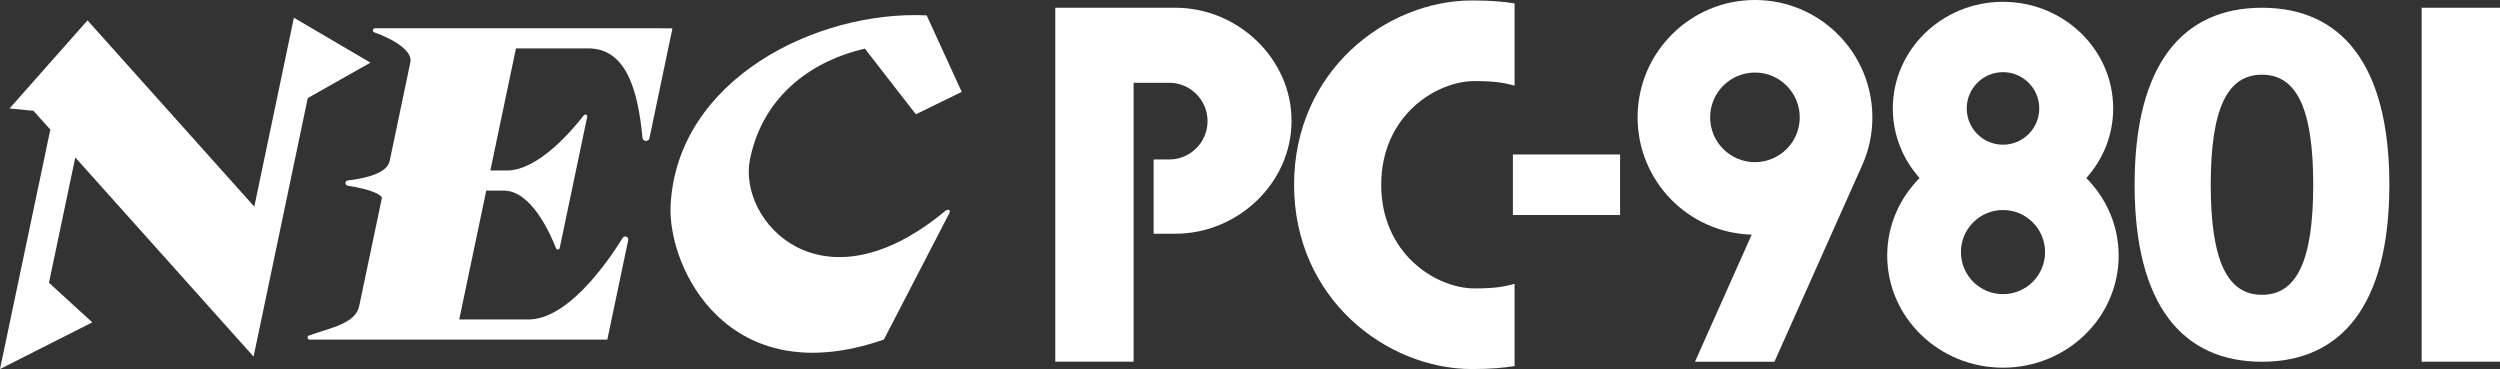 <?xml version="1.0" encoding="utf-8"?>
<!-- Generator: Adobe Illustrator 26.3.1, SVG Export Plug-In . SVG Version: 6.00 Build 0)  -->
<svg version="1.1" id="Layer_1" xmlns="http://www.w3.org/2000/svg" xmlns:xlink="http://www.w3.org/1999/xlink" x="0px" y="0px"
	 viewBox="0 0 3839 566.7" style="enable-background:new 0 0 3839 566.7;" xml:space="preserve">
<rect x="0" y="0" width="3839" height="566.7" fill="#333333" stroke="none"/>
<style type="text/css">
	.st0{display:none;}
	.st1{display:inline;}
	.st2{fill:#FFFFFF;}
	.st3{fill:#C30207;}
</style>
<g>
	<g>
		<rect x="2323.2" y="237.2" class="st2" width="164.6" height="93"/>
		<path class="st2" d="M2694.9,0c-99.5,0-180.2,80.7-180.2,180.2c0,97.9,77.9,177.4,175.2,180.1l-87.1,195.2h122l135.7-303.9
			c9.5-21.9,14.7-46,14.7-71.3C2875.1,80.6,2794.4,0,2694.9,0z M2694.9,249c-38,0-68.8-30.8-68.8-68.8s30.8-68.8,68.8-68.8
			c38,0,68.8,30.8,68.8,68.8S2732.9,249,2694.9,249z"/>
		<path class="st2" d="M3245,166.6c0-90.5-75.8-163.8-169.2-163.8c-93.4,0-169.2,73.3-169.2,163.8c0,40.9,15.6,78.1,41.1,106.8
			c-30.7,30.9-49.7,72.8-49.7,119.1c0,95,79.6,172.1,177.7,172.1c98.2,0,177.7-77,177.7-172.1c0-46.3-19-88.2-49.7-119.1
			C3229.5,244.7,3245,207.4,3245,166.6z M3075.8,110.8c30.8,0,55.7,25,55.7,55.7s-25,55.7-55.7,55.7c-30.8,0-55.7-25-55.7-55.7
			S3045.1,110.8,3075.8,110.8z M3075.8,451.7c-35.7,0-64.6-28.9-64.6-64.6s28.9-64.6,64.6-64.6c35.7,0,64.6,28.9,64.6,64.6
			S3111.5,451.7,3075.8,451.7z"/>
		<path class="st2" d="M3473.5,11.9c-121.4,0-195.6,86.3-195.6,271.8c0,185.5,74.2,271.8,195.6,271.8
			c121.4,0,195.6-86.3,195.6-271.8S3594.9,11.9,3473.5,11.9z M3552.2,284L3552.2,284c-0.1,116.7-25.4,168.7-78.7,168.7
			c-53.2,0-78.6-52-78.7-168.7l0,0c0-0.1,0-0.2,0-0.3c0-0.1,0-0.2,0-0.3l0,0c0.1-116.7,25.4-168.7,78.7-168.7
			c53.2,0,78.6,52,78.7,168.7l0,0c0,0.1,0,0.2,0,0.3C3552.2,283.8,3552.2,283.9,3552.2,284z"/>
		<path class="st2" d="M2325.8,435.9c-12.3,2.8-23,7-61.4,7c-59,0-143.4-52.9-143.4-159.2s84.4-159.2,143.4-159.2
			c38.3,0,49.1,4.1,61.4,7V5.3c-15.8-2.7-35.8-4.6-65.4-4.6c-131.4,0-273.2,108.2-273.2,283s141.8,283,273.2,283
			c29.6,0,49.6-2,65.4-4.6V435.9z"/>
		<rect x="3718.7" y="11.9" class="st2" width="120.3" height="543.5"/>
		<path class="st2" d="M1804.9,11.9h-64.1v0h-120.3v543.5h120.3V127.1h54.6c32.5,0,58.9,26.4,58.9,58.9c0,32.5-26.4,58.9-58.9,58.9
			h-23.9v114h33.4c95.8,0,178.4-77.7,178.4-173.4S1900.7,11.9,1804.9,11.9z"/>
	</g>
	<g>
		<polygon class="st2" points="472.6,150.6 568.8,96.2 451.3,27.2 390.5,317.3 134.4,31.3 14.6,166.6 51.3,170.1 77.3,199 0,566.7 
			141.7,495 75.2,434.2 115.6,241.8 389.4,547.6 		"/>
		<path class="st2" d="M995.4,43.4H644.5h-3.3h-65.3c-3.6,0-4.6,5.1-1.1,6.3c33.2,11.8,58.8,29.8,55.4,45.7l-31.8,151.7
			c-3.9,18.6-35.4,26.6-64.4,30c-4.6,0.6-4.7,7.3-0.1,8c37.3,6,50.8,13.7,52.6,18.5l-35,166.7c-5.6,26.6-43.9,33-77.1,44.9
			c-3.4,1.2-2.5,6.3,1.1,6.3h65.3h39.2h118.7h160.1h72.2h1.6l32.1-152.8c1-5.1-5.8-7.8-8.5-3.4c-26.4,42.4-85.7,125.3-145,125.3
			h-106l41.5-197.9h26.8h0.2c41.5,0,70.5,64,80.2,88.6c1,2.7,5,2.3,5.6-0.5l42.2-201.3c0.7-3.1-3.3-4.9-5.2-2.4
			c-19.3,24.8-70.8,84.7-118.1,84.7H753l39.3-187.5h110.9c57.4,0,76.2,61.4,83.4,137.2c0.6,6.2,9.4,6.7,10.7,0.7l35.3-168.7
			L995.4,43.4z"/>
		<path class="st2" d="M1357.3,521.4l100.3-193.7c3-5.5-1.7-7.5-6.4-3.5c-190.7,158-318.3,14.5-299.6-79.2
			c20.6-102.6,101.6-153.4,176.5-170.3l78.3,100.8l70.4-34.4l-53.8-117.5c-168.4-8-383,97.7-393.2,291.3
			C1024.9,411.3,1118.2,604.6,1357.3,521.4z"/>
	</g>
</g>
</svg>
